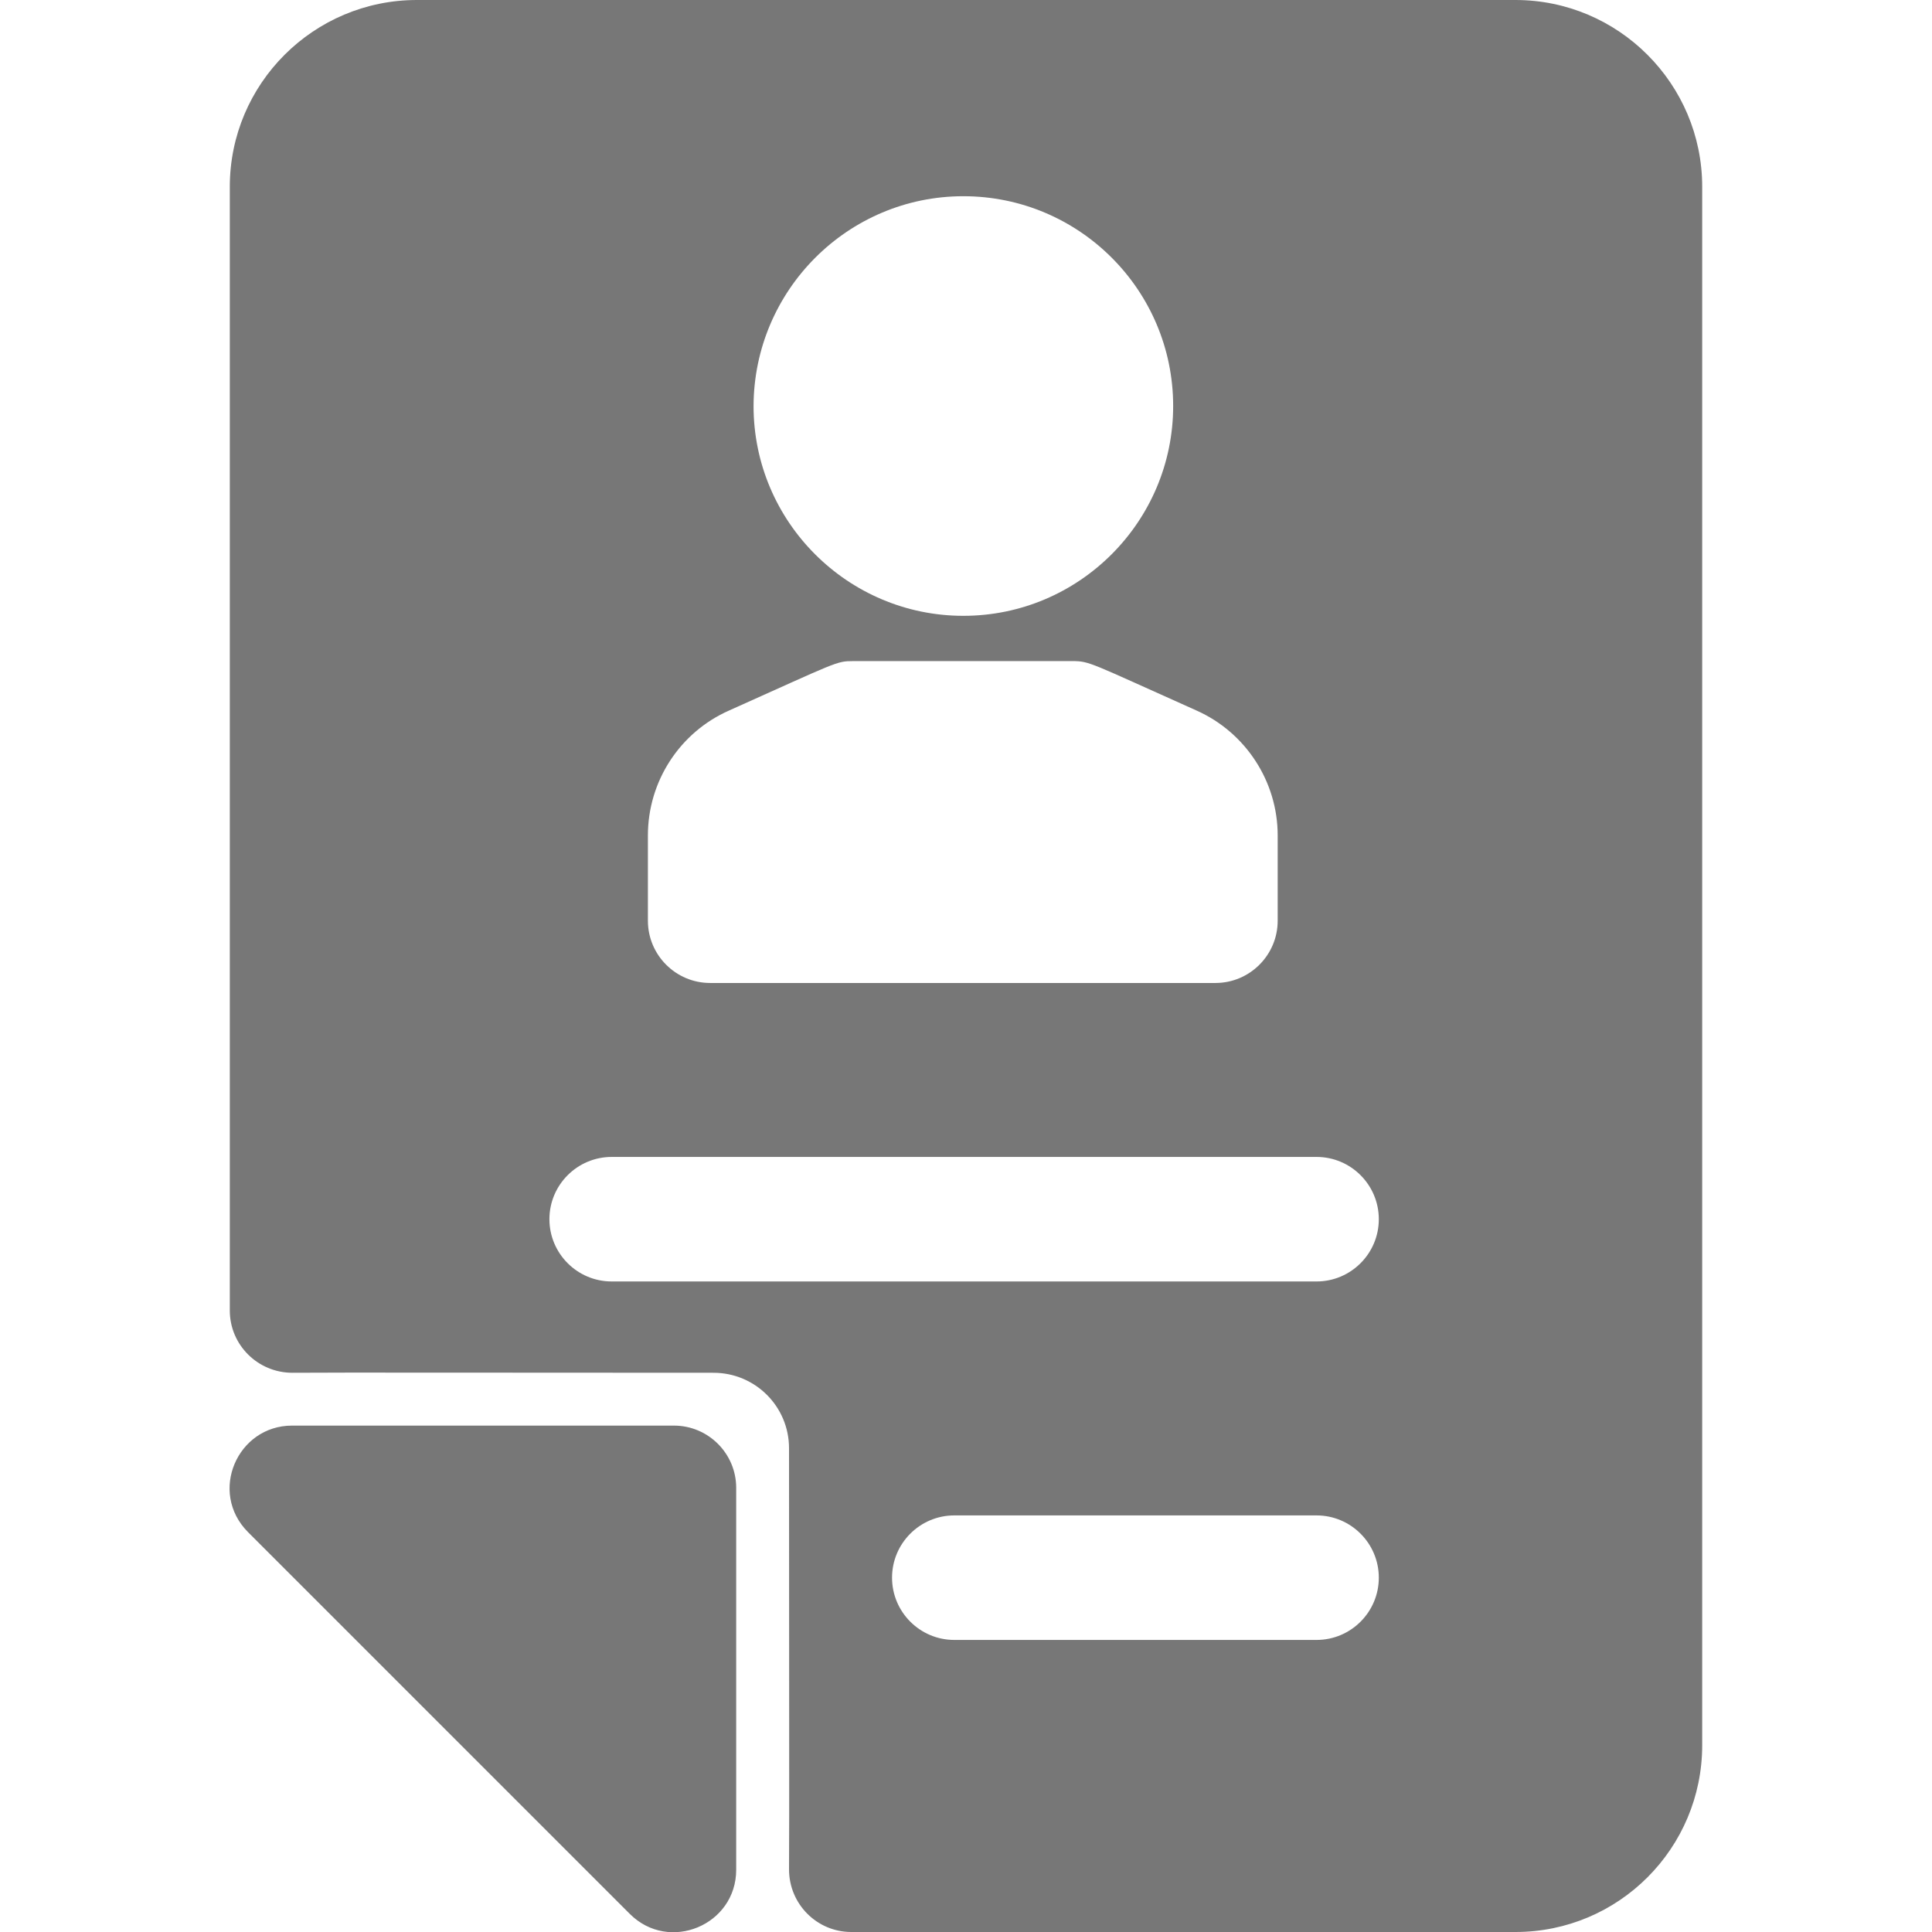 <?xml version="1.0" encoding="utf-8"?>
<!-- Generator: Adobe Illustrator 25.2.3, SVG Export Plug-In . SVG Version: 6.00 Build 0)  -->
<svg version="1.1" id="Layer_1" xmlns="http://www.w3.org/2000/svg" xmlns:xlink="http://www.w3.org/1999/xlink" x="0px" y="0px"
	 viewBox="0 0 512 512" style="enable-background:new 0 0 512 512;" xml:space="preserve">
<style type="text/css">
	.st0{fill:#777;}
</style>
<path class="st0" d="M178.6,377.8H77.4c-14.5,0-22.2,17.6-11.7,28.2l101.2,101.2c10.4,10.4,28.2,3,28.2-11.7V394.3
	C195.1,385.2,187.7,377.8,178.6,377.8z M401.6,0H110.5C83.1,0,60.9,22.2,60.9,49.5v297.8c0,9.1,7.4,16.5,16.6,16.5
	c15.2-0.1,46.3,0,111.6,0c11,0,20,8.9,20,20c0,65.3,0.1,96.4,0,111.6c0,9.2,7.4,16.6,16.5,16.6h176c27.4,0,49.5-22.2,49.5-49.5V49.5
	C451.1,22.2,428.9,0,401.6,0z M255.3,52c30.7,0,55.6,24.9,55.6,55.6c0,30.6-24.9,55.6-55.6,55.6c-30.6,0-55.6-24.9-55.6-55.6
	C199.8,76.9,224.7,52,255.3,52L255.3,52z M171.7,221.4c0-14.3,8.4-27.3,21.5-33.1c28.8-12.9,28.4-13.1,32.9-13.1h58.1
	c4.6,0,4.5,0.4,32.9,13.1c13,5.8,21.5,18.8,21.5,33.1v22.6c0,9.1-7.4,16.5-16.5,16.5H188.2c-9.1,0-16.5-7.4-16.5-16.5L171.7,221.4z
	 M348.9,434.6h-96c-9.1,0-16.5-7.4-16.5-16.5c0-9.1,7.4-16.5,16.5-16.5h96c9.1,0,16.5,7.4,16.5,16.5
	C365.4,427.2,358,434.6,348.9,434.6z M348.9,339.6H162.1c-9.1,0-16.5-7.4-16.5-16.5c0-9.1,7.4-16.5,16.5-16.5h186.8
	c9.1,0,16.5,7.4,16.5,16.5C365.4,332.2,358,339.6,348.9,339.6z"/>
</svg>
